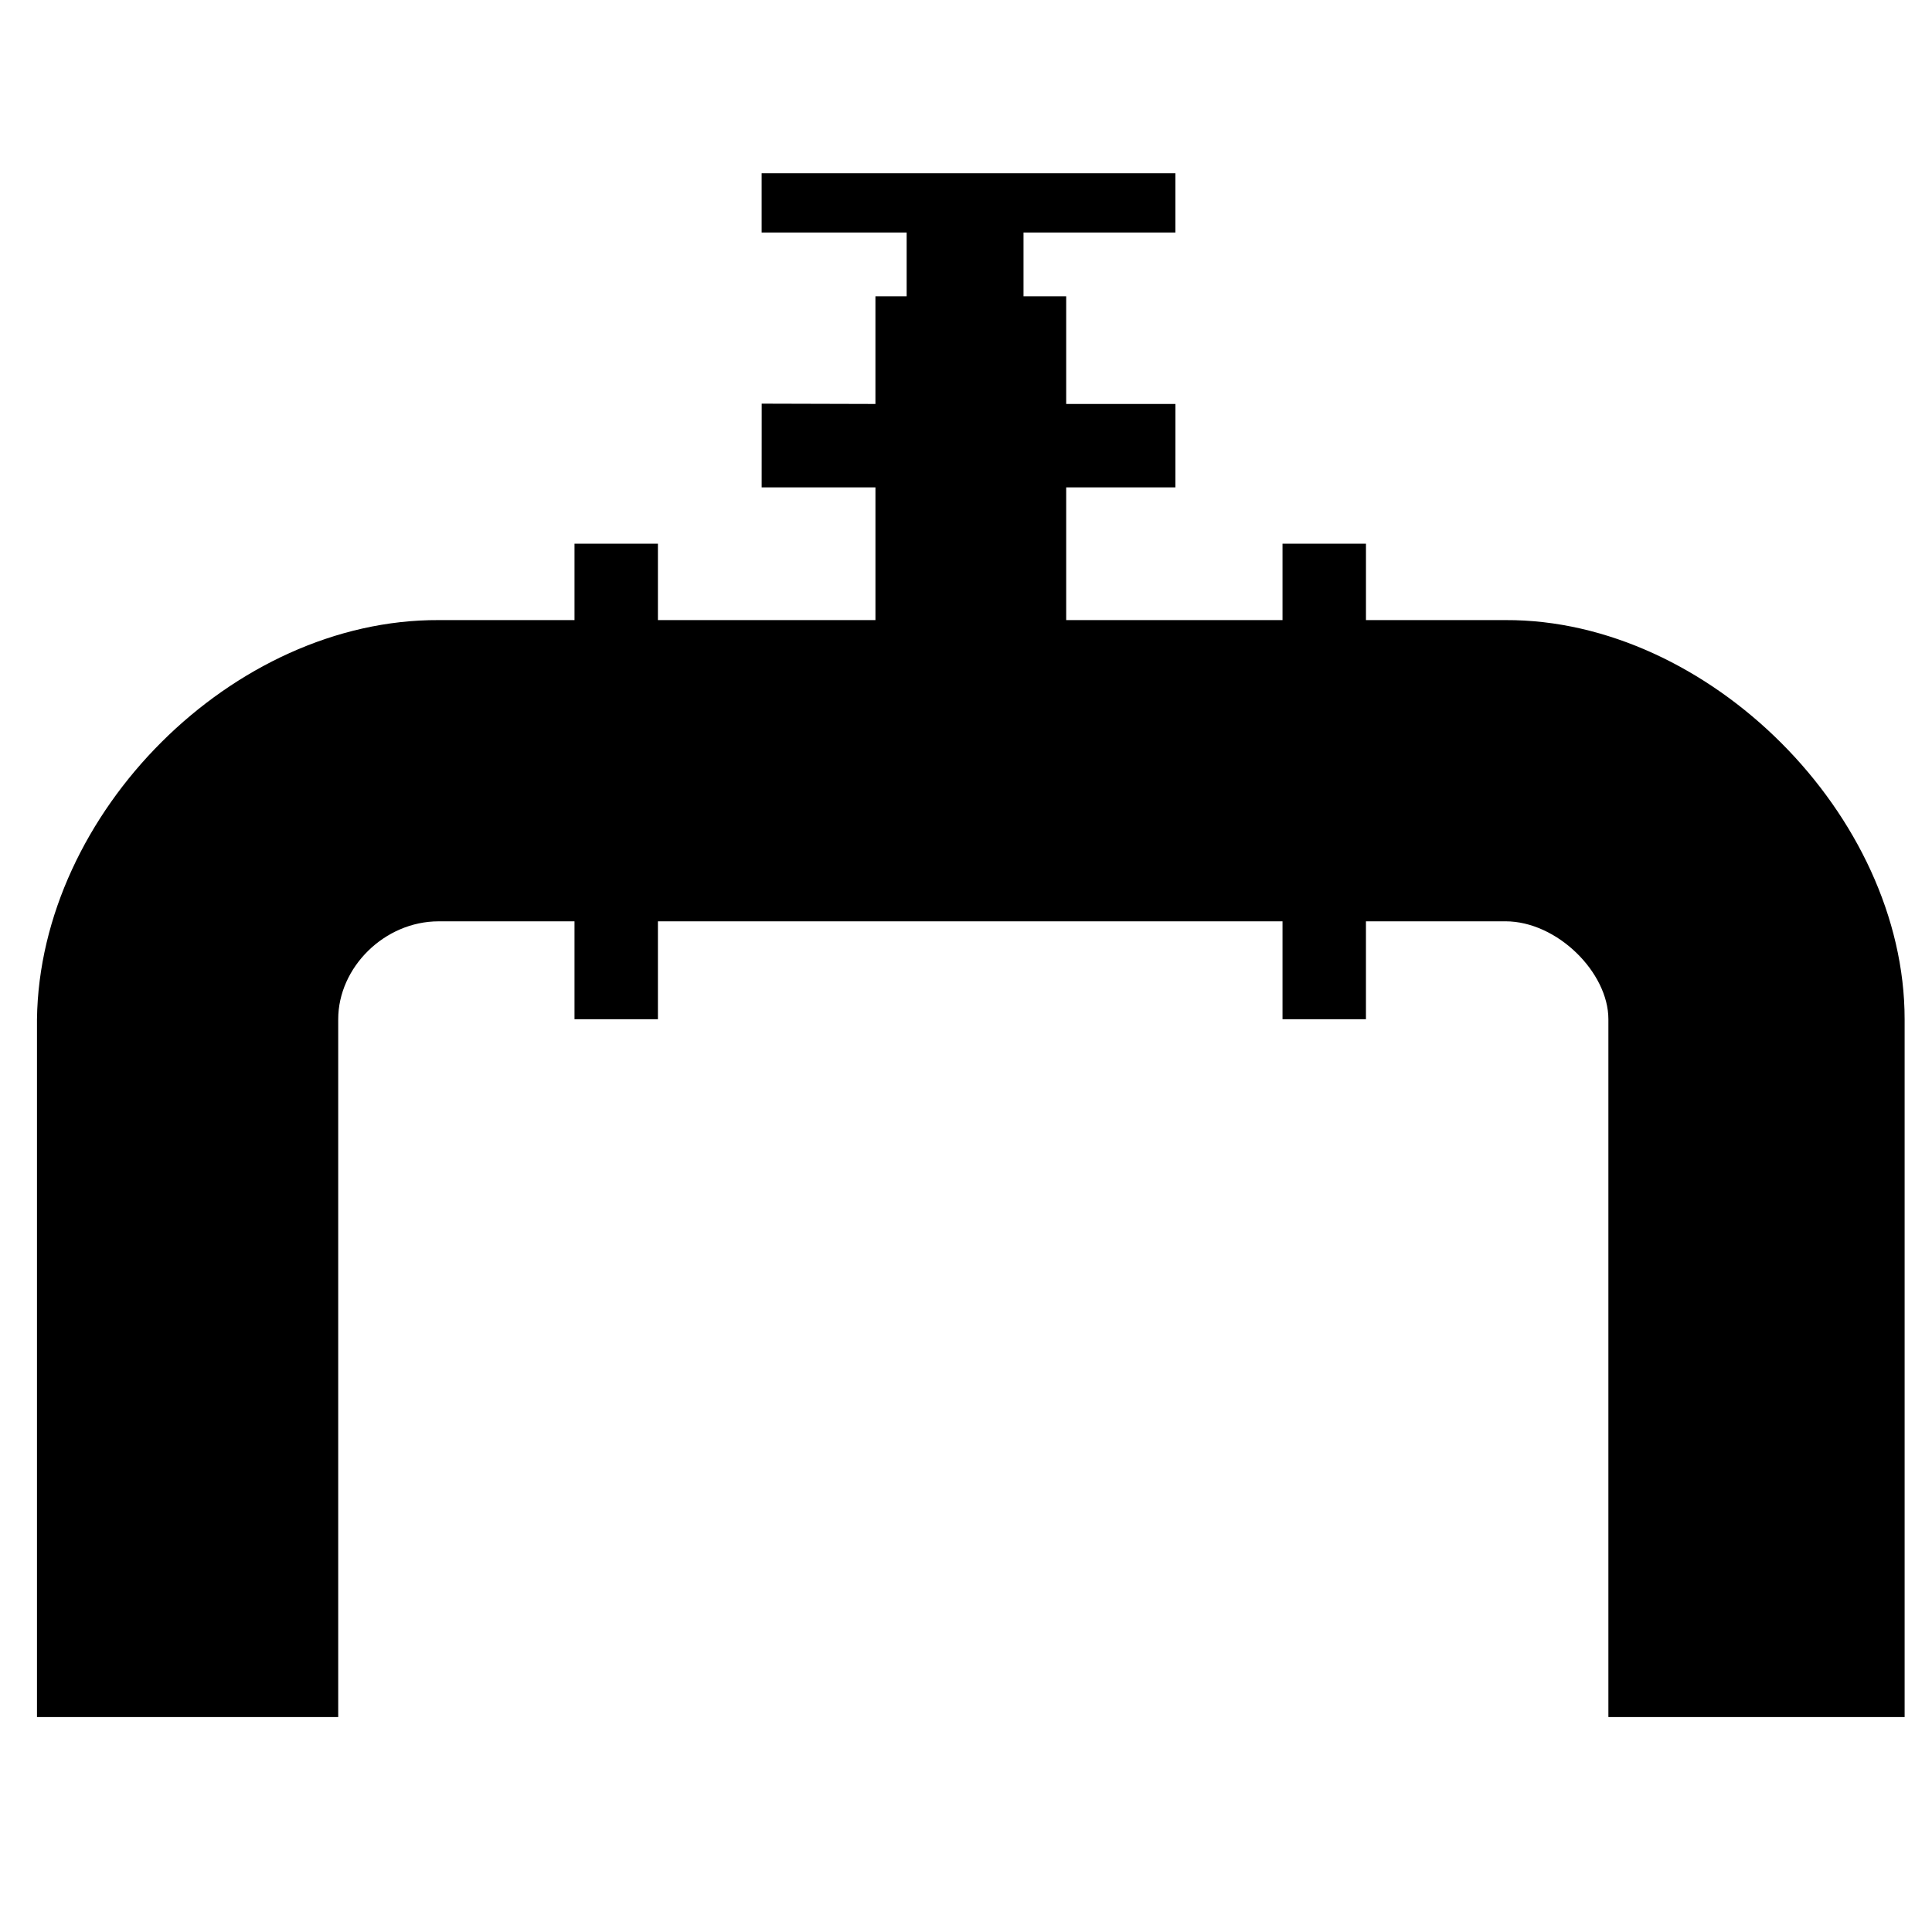 <?xml version="1.0" encoding="UTF-8" standalone="no"?>
<svg
   xmlns:dc="http://purl.org/dc/elements/1.1/"
   xmlns:cc="http://creativecommons.org/ns#"
   xmlns:rdf="http://www.w3.org/1999/02/22-rdf-syntax-ns#"
   xmlns:svg="http://www.w3.org/2000/svg"
   xmlns="http://www.w3.org/2000/svg"
   enable-background="new"
   id="svg48"
   preserveAspectRatio="xMidYMid meet"
   viewBox="0 0 100 100"
   height="100pt"
   width="100pt"
   version="1.0">
  <defs
     id="defs52">
    <linearGradient
       gradientUnits="userSpaceOnUse"
       gradientTransform="scale(0.778,1.286)"
       x1="184.5"
       y1="35.965"
       x2="184.5"
       y2="166.873"
       id="linearGradient-1">
      <stop
         stop-color="#F7E2A8"
         offset="0%"
         id="stop994" />
      <stop
         stop-color="#F1DDAF"
         offset="100%"
         id="stop996" />
    </linearGradient>
    <linearGradient
       gradientUnits="userSpaceOnUse"
       gradientTransform="scale(0.836,1.196)"
       x1="90.916"
       y1="40.125"
       x2="90.916"
       y2="178.891"
       id="linearGradient-2">
      <stop
         stop-color="#F7E2A8"
         offset="0%"
         id="stop999" />
      <stop
         stop-color="#F1DDAF"
         offset="100%"
         id="stop1001" />
    </linearGradient>
    <linearGradient
       gradientUnits="userSpaceOnUse"
       gradientTransform="scale(0.834,1.199)"
       x1="91.121"
       y1="55.048"
       x2="91.121"
       y2="170.148"
       id="linearGradient-3">
      <stop
         stop-color="#F3B011"
         offset="0%"
         id="stop1004" />
      <stop
         stop-color="#F5A711"
         offset="100%"
         id="stop1006" />
    </linearGradient>
    <linearGradient
       gradientUnits="userSpaceOnUse"
       gradientTransform="scale(0.778,1.286)"
       x1="184.5"
       y1="35.965"
       x2="184.5"
       y2="166.873"
       id="linearGradient-1-8">
      <stop
         stop-color="#F7E2A8"
         offset="0%"
         id="stop3920" />
      <stop
         stop-color="#F1DDAF"
         offset="100%"
         id="stop3922" />
    </linearGradient>
    <linearGradient
       gradientUnits="userSpaceOnUse"
       gradientTransform="scale(0.836,1.196)"
       x1="90.916"
       y1="40.125"
       x2="90.916"
       y2="178.891"
       id="linearGradient-2-1">
      <stop
         stop-color="#F7E2A8"
         offset="0%"
         id="stop3925" />
      <stop
         stop-color="#F1DDAF"
         offset="100%"
         id="stop3927" />
    </linearGradient>
    <linearGradient
       gradientUnits="userSpaceOnUse"
       gradientTransform="scale(0.834,1.199)"
       x1="91.121"
       y1="55.048"
       x2="91.121"
       y2="170.148"
       id="linearGradient-3-1">
      <stop
         stop-color="#F3B011"
         offset="0%"
         id="stop3930" />
      <stop
         stop-color="#F5A711"
         offset="100%"
         id="stop3932" />
    </linearGradient>
  </defs>
  <g
     id="layer4">
    <path
       id="path1339"
       d="M 1.914,88.875 H 17.506 V 52.755 c 0,-2.677 2.39,-5.067 5.197,-5.067 h 7.033 v 5.067 h 4.318 V 47.687 H 66.383 v 5.067 h 4.318 v -5.067 h 7.222 c 2.677,0 5.326,2.649 5.327,5.067 V 88.875 H 98.583 V 52.755 c 0,-10.553 -10.15,-20.703 -20.659,-20.659 h -7.222 l 3e-6,-3.954 H 66.383 v 3.954 H 55.186 v -6.869 h 5.652 l 0.002,-4.318 H 55.186 v -5.574 h -2.209 v -3.299 h 7.861 V 8.968 H 39.422 v 3.068 h 7.506 v 3.299 h -1.616 v 5.574 l -5.887,-0.016 -0.002,4.334 h 5.89 v 6.869 H 34.054 v -3.954 h -4.318 v 3.954 h -7.033 C 12.065,32.051 2.055,42.061 1.914,52.755 Z"
       style="fill-opacity:1;stroke-width:1.213;stroke-linecap:butt;stroke-linejoin:miter;stroke-miterlimit:4;stroke-dasharray:none;stroke-opacity:1"
       class="border-color main-color" />
  </g>
</svg>
